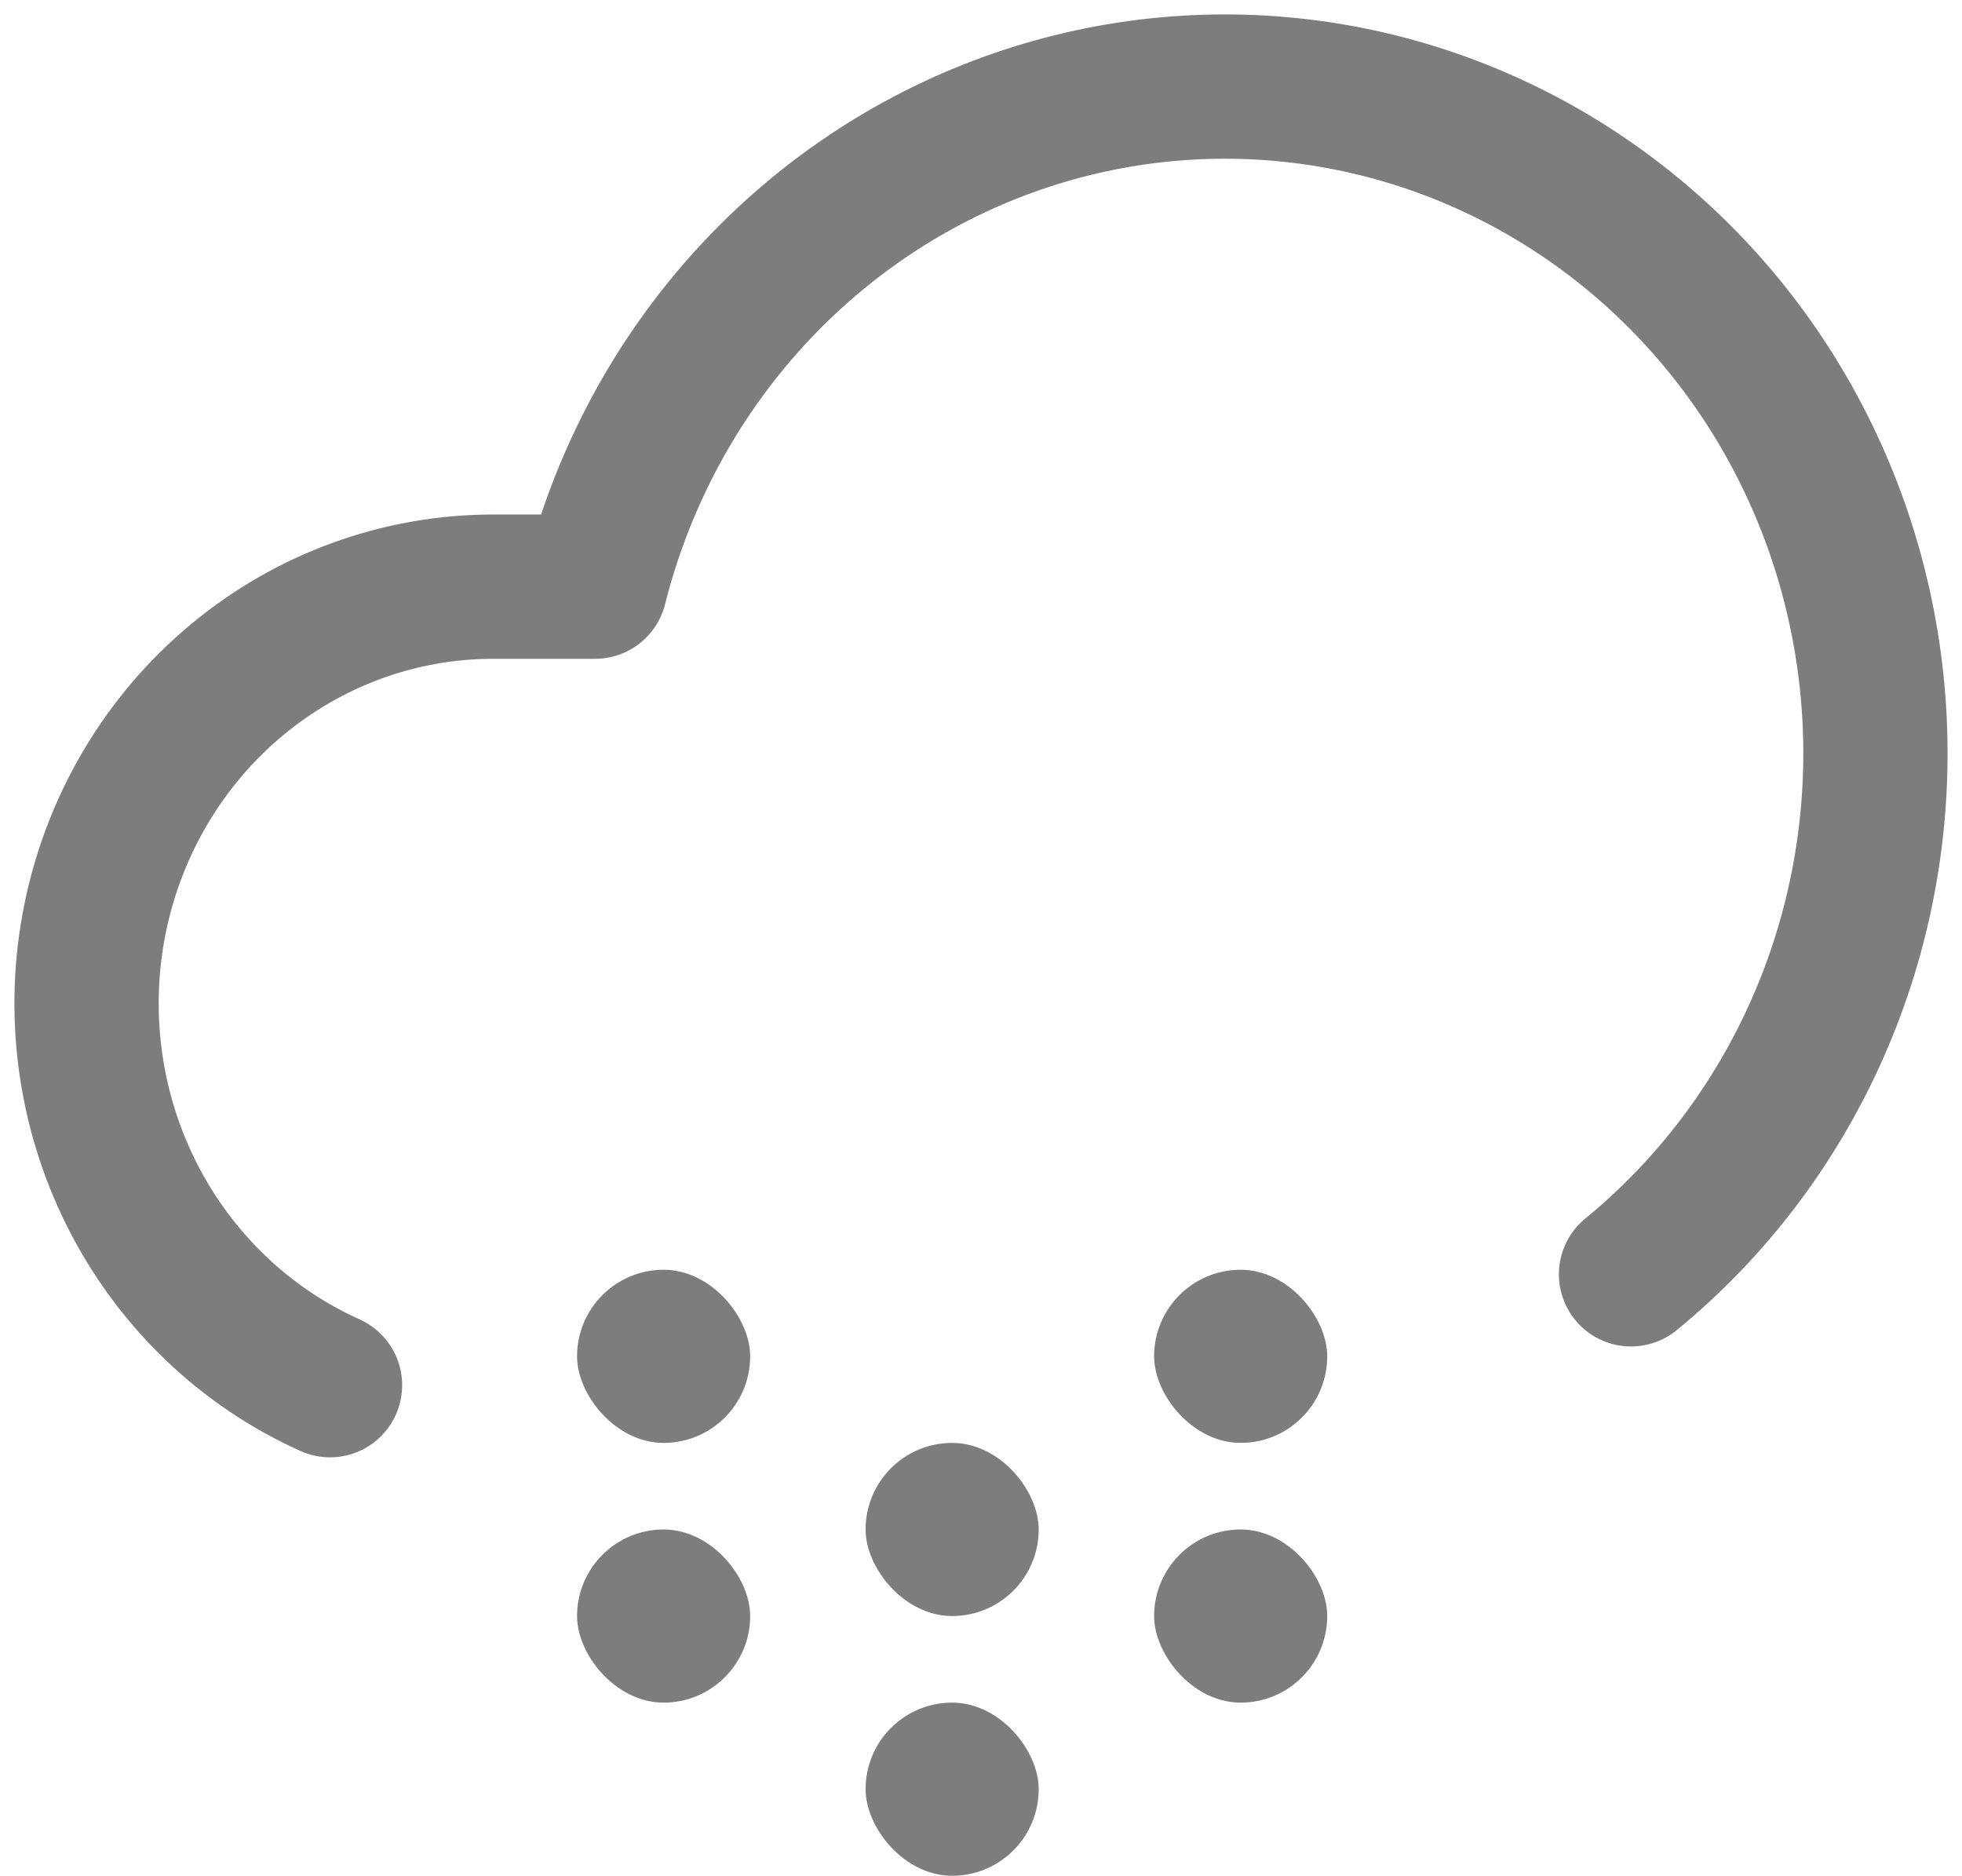 <svg width="68" height="65" viewBox="0 0 68 65" fill="none" xmlns="http://www.w3.org/2000/svg">
<path d="M11.438 48C8.475 46.67 6.049 44.336 4.567 41.39C3.085 38.444 2.636 35.065 3.297 31.82C3.958 28.575 5.688 25.662 8.197 23.57C10.706 21.477 13.84 20.333 17.074 20.329H20.625C21.519 16.784 23.221 13.507 25.593 10.768C27.964 8.03 30.937 5.908 34.266 4.578C37.595 3.248 41.184 2.748 44.739 3.119C48.293 3.49 51.71 4.721 54.709 6.712C57.708 8.702 60.203 11.394 61.987 14.566C63.771 17.739 64.794 21.3 64.972 24.958C65.15 28.615 64.477 32.263 63.009 35.601C61.541 38.94 59.32 41.873 56.529 44.158" stroke="#7D7D7D" stroke-width="5" stroke-linecap="round" stroke-linejoin="round"/>
<rect x="20" y="44" width="6" height="6" rx="3" fill="#7D7D7D"/>
<rect x="20" y="53" width="6" height="6" rx="3" fill="#7D7D7D"/>
<rect x="30" y="50" width="6" height="6" rx="3" fill="#7D7D7D"/>
<rect x="30" y="59" width="6" height="6" rx="3" fill="#7D7D7D"/>
<rect x="40" y="44" width="6" height="6" rx="3" fill="#7D7D7D"/>
<rect x="40" y="53" width="6" height="6" rx="3" fill="#7D7D7D"/>
</svg>
